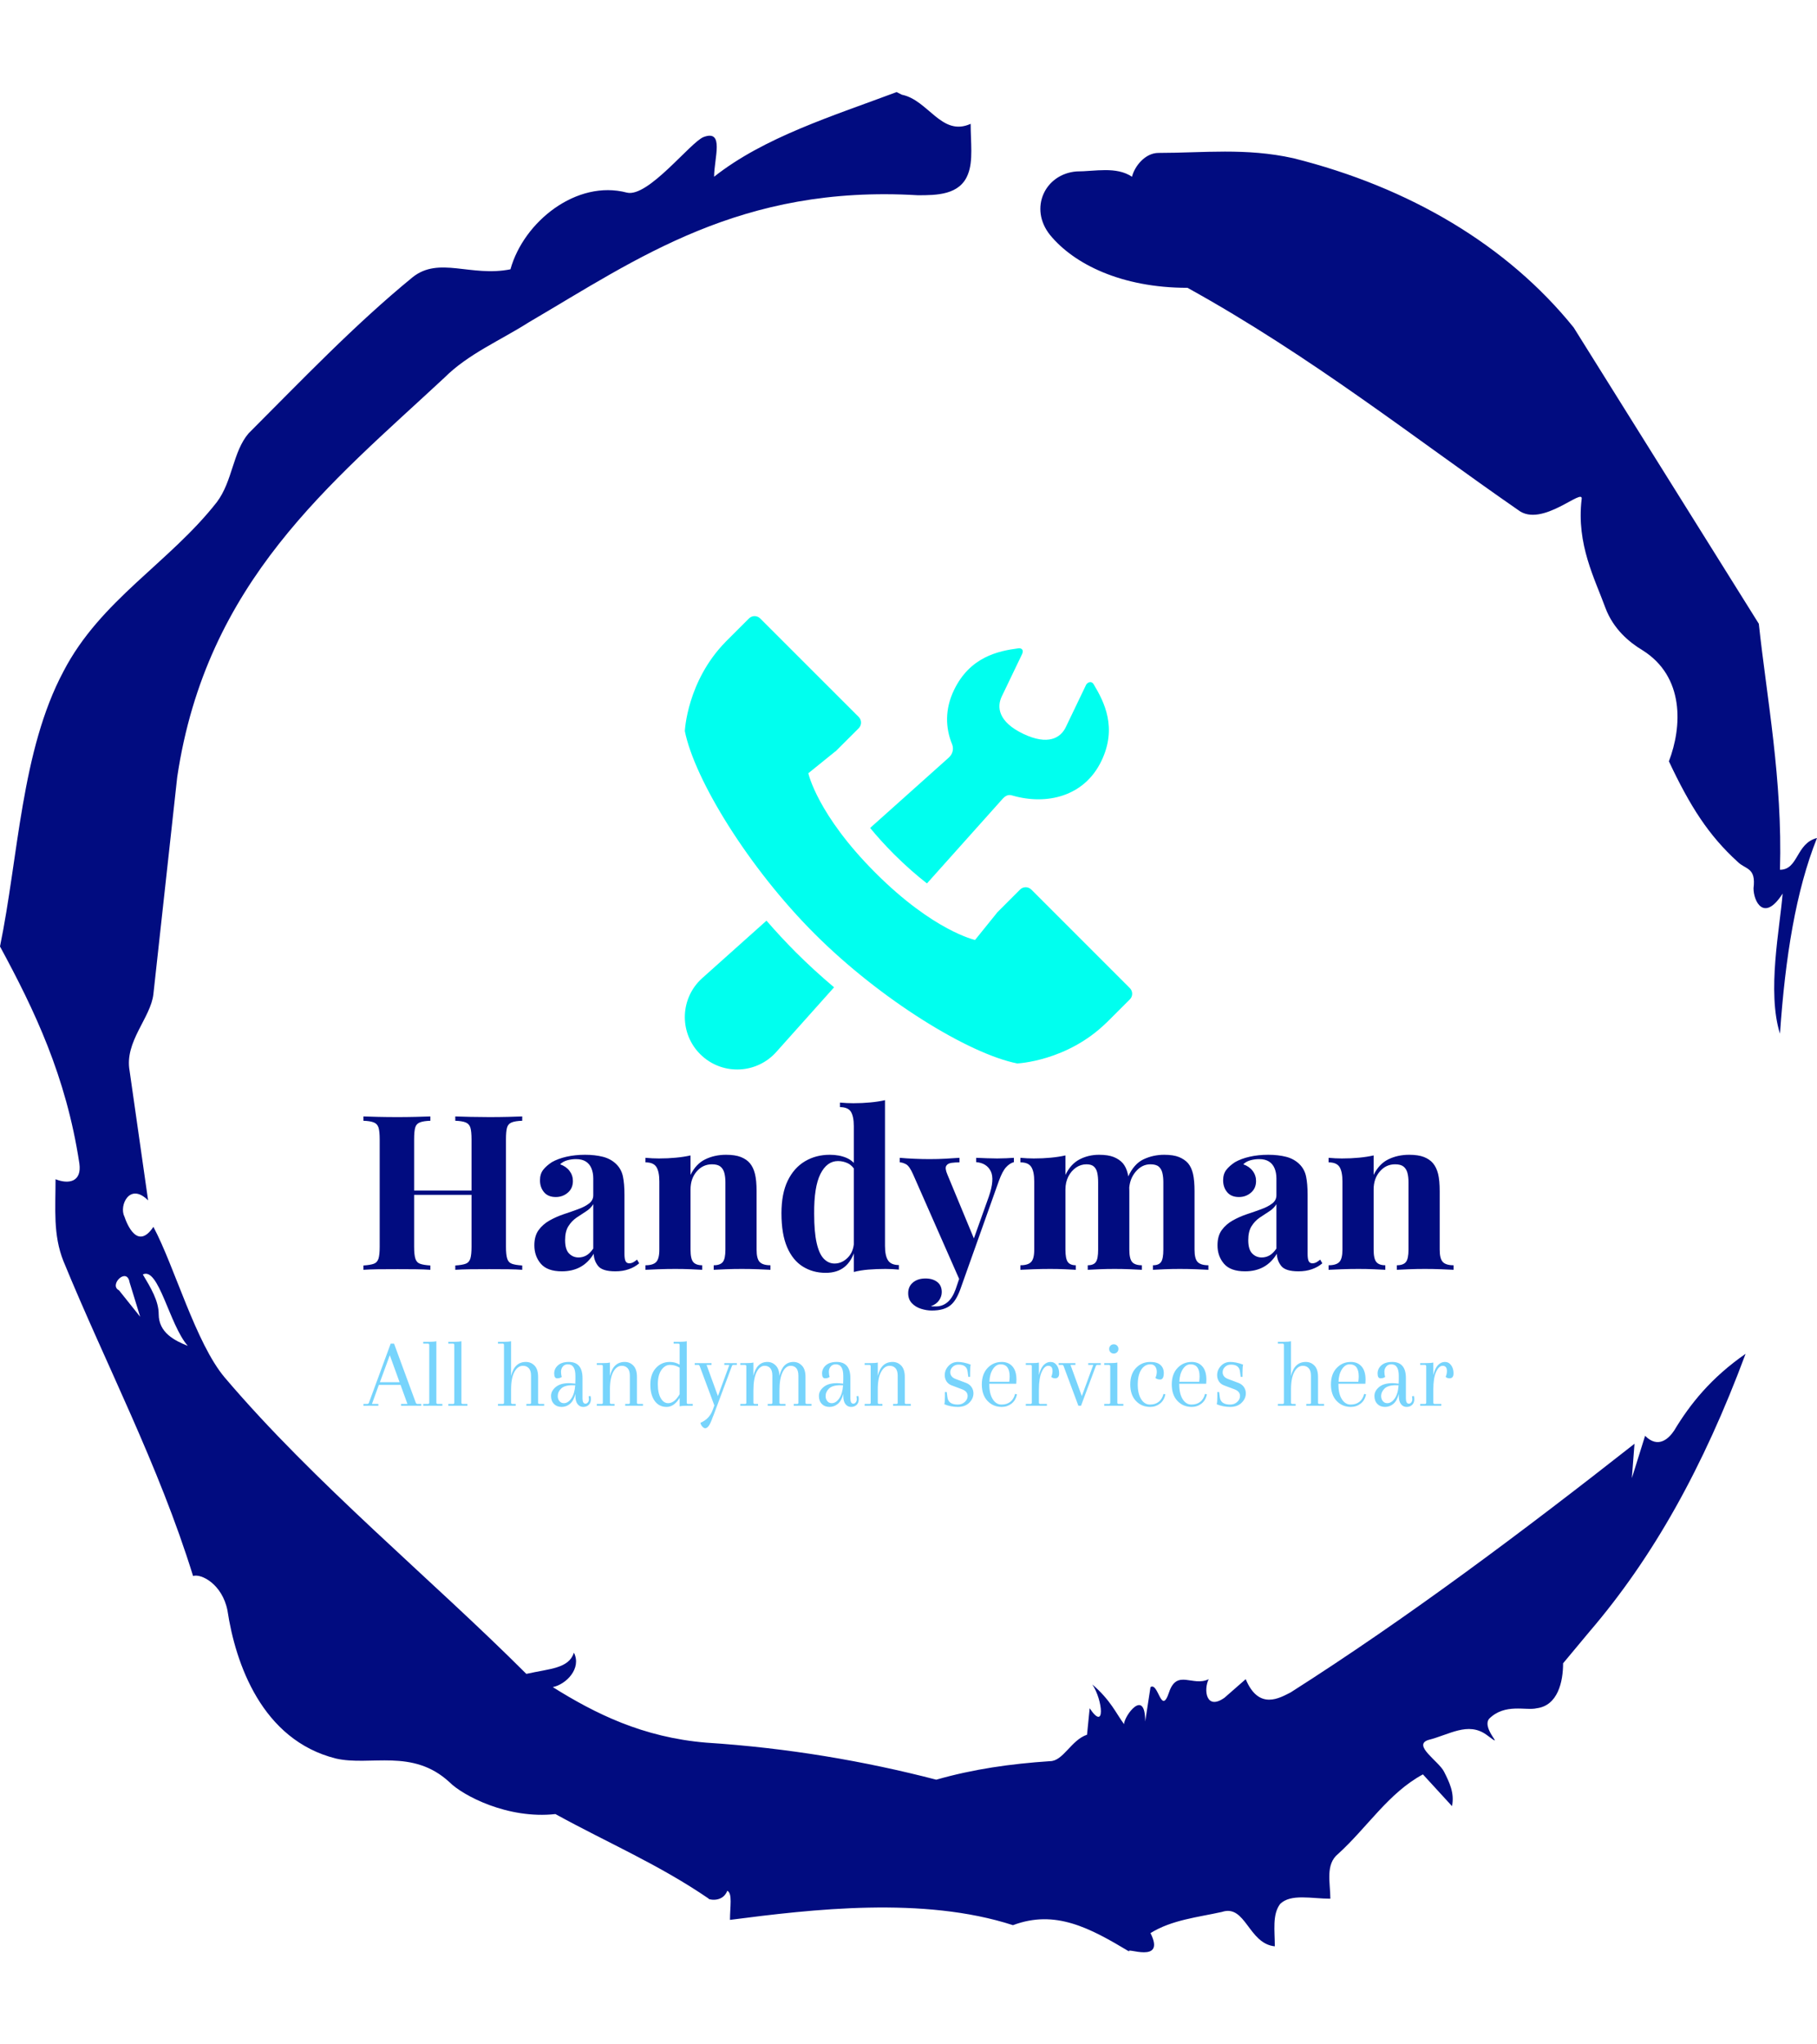 <svg xmlns="http://www.w3.org/2000/svg" version="1.1" xmlns:xlink="http://www.w3.org/1999/xlink" xmlns:svgjs="http://svgjs.dev/svgjs" width="1000" height="1125" viewBox="0 0 1000 1125"><g transform="matrix(1,0,0,1,1.7053025658242404e-13,0)"><svg viewBox="0 0 320 360" data-background-color="#ffffff" preserveAspectRatio="xMidYMid meet" height="1125" width="1000" xmlns="http://www.w3.org/2000/svg" xmlns:xlink="http://www.w3.org/1999/xlink"><g id="tight-bounds" transform="matrix(1,0,0,1,0,0)"><svg viewBox="0 0 320 360" height="360" width="320"><g><svg></svg></g><g><svg viewBox="0 0 320 360" height="360" width="320"><g><path xmlns="http://www.w3.org/2000/svg" d="M20.961 227.22l3.726 4.658-1.863-6.056c-0.466-2.795-3.726 0.466-1.863 1.398M25.153 224.425c1.397 2.329 2.795 4.658 2.795 6.987 0 3.261 2.795 4.658 5.123 5.589-3.261-3.726-5.124-13.974-7.918-12.576M204.017 26.929c7.918 0 15.371-0.932 23.756 0.931 20.495 5.124 37.729 15.371 49.374 29.811l32.606 52.169c1.397 13.042 4.192 27.482 3.726 43.319 3.261 0 2.795-4.658 6.521-5.59-3.726 9.316-5.59 20.961-6.521 34.469-2.329-7.453 0-18.632 0.466-24.687-3.261 5.124-5.124 1.397-5.124-0.932 0.466-3.726-1.397-3.261-2.795-4.658-5.124-4.658-8.384-9.782-12.11-17.7 2.329-6.055 2.795-14.905-4.658-19.563-2.329-1.397-5.124-3.726-6.521-7.453-1.863-5.124-5.124-11.179-4.193-19.097 0.466-2.329-6.987 5.124-11.179 1.863-18.166-12.576-36.332-27.016-58.224-39.127-11.645 0-20.029-4.192-24.221-9.316-3.726-4.658-0.932-10.713 4.658-11.179 3.261 0 6.987-0.932 9.782 0.932 0.466-1.863 2.329-4.192 4.657-4.192M157.904 16.215l0.932 0.466c4.658 0.932 6.987 7.453 12.11 5.124 0 3.261 0.466 6.521-0.466 8.85-1.397 3.726-5.59 3.726-8.85 3.726-31.208-1.863-49.374 11.179-68.471 22.358-5.124 3.261-10.713 5.59-14.906 9.782-20.029 18.632-41.921 35.866-47.045 70.335l-4.192 38.195c-0.466 4.192-5.124 8.384-4.192 13.508l3.26 22.824c-3.261-3.261-5.124 0.932-4.192 2.795 0.466 1.397 2.329 6.055 5.124 1.863 3.726 6.987 7.453 20.495 12.576 26.55 15.837 18.632 36.332 35.4 53.101 52.169 4.192-0.932 7.453-0.932 8.384-3.727 1.397 2.795-1.397 5.59-3.726 6.056 7.453 4.658 15.837 8.85 27.016 9.781 14.44 0.932 27.948 3.261 40.524 6.522 6.521-1.863 13.042-2.795 20.029-3.261 2.329 0 3.726-3.726 6.521-4.658l0.466-4.658c2.795 4.192 2.329-1.397 0.466-4.192 3.261 2.795 4.192 5.124 5.589 6.987 0-1.397 3.726-6.521 3.727-0.466l0.931-6.055c1.397-0.932 1.863 5.124 3.261 0.931 1.397-4.192 4.192-0.932 6.987-2.329-0.932 1.863-0.466 5.59 2.794 3.261l3.727-3.261c2.329 5.59 6.055 3.261 7.918 2.329 20.495-13.042 40.99-28.413 60.553-43.784l-0.466 6.055 2.329-7.453c2.329 2.329 4.192 0.466 5.124-0.931 2.795-4.658 6.521-9.316 12.577-13.508-7.453 20.029-16.303 35.866-27.482 48.908l-4.658 5.59c0 3.261-0.932 7.453-4.658 7.918-1.863 0.466-5.59-0.932-8.384 1.863-1.397 1.863 3.261 5.59-0.466 2.795-3.261-2.329-6.521 0-10.248 0.932-2.795 0.932 1.863 3.726 2.795 5.589 0.932 1.863 1.863 3.726 1.398 6.056l-5.124-5.59c-6.055 3.261-9.782 9.316-14.906 13.974-2.329 1.863-1.397 5.124-1.397 7.918-3.261 0-6.987-0.932-8.85 0.932-1.397 1.863-0.932 4.658-0.932 7.453-4.658-0.466-5.124-7.453-9.315-6.056-4.192 0.932-8.85 1.397-12.577 3.727 2.795 5.59-4.658 2.329-3.726 3.26-6.987-4.192-13.042-7.453-20.495-4.658-15.837-5.124-35.4-2.795-49.84-0.931 0-2.329 0.466-4.658-0.466-5.124-0.932 2.329-3.726 1.397-3.26 1.397-8.85-6.055-17.7-9.782-27.016-14.905-8.384 0.932-16.303-3.261-18.632-5.59-6.521-6.055-13.974-2.795-20.029-4.192-13.042-3.261-17.7-16.769-19.098-26.084-0.932-4.658-4.658-6.521-6.055-6.056-6.055-19.563-15.371-37.263-22.824-55.429-1.863-4.658-1.397-9.316-1.397-14.44 2.329 0.932 4.658 0.466 4.192-2.794-2.329-15.371-7.918-27.016-13.974-38.195 3.261-15.837 3.726-34.469 11.179-48.443 6.521-12.576 18.632-19.098 27.016-29.811 2.795-3.726 2.795-8.85 5.59-12.11 9.316-9.316 18.632-19.098 28.879-27.482 4.658-3.726 10.247 0 17.234-1.397 2.329-8.384 11.645-15.837 20.495-13.508 3.726 0.932 11.179-8.85 13.508-9.782 3.726-1.397 1.863 3.726 1.863 6.987 8.85-6.987 20.961-10.713 32.14-14.906" fill="#010c80" fill-rule="nonzero" stroke="none" stroke-width="1" stroke-linecap="butt" stroke-linejoin="miter" stroke-miterlimit="10" stroke-dasharray="" stroke-dashoffset="0" font-family="none" font-weight="none" font-size="none" text-anchor="none" style="mix-blend-mode: normal" data-fill-palette-color="tertiary"></path></g><g transform="matrix(1,0,0,1,64,108.495)"><svg viewBox="0 0 192 143.009" height="143.009" width="192"><g><svg viewBox="0 0 192 143.009" height="143.009" width="192"><g><svg viewBox="0 0 192 143.009" height="143.009" width="192"><g transform="matrix(1,0,0,1,0,85.241)"><svg viewBox="0 0 192 57.768" height="57.768" width="192"><g id="textblocktransform"><svg viewBox="0 0 192 57.768" height="57.768" width="192" id="textblock"><g><svg viewBox="0 0 192 37.042" height="37.042" width="192"><g transform="matrix(1,0,0,1,0,0)"><svg width="192" viewBox="1.7 -39.15 251.63 48.55" height="37.042" data-palette-color="#010c80"><path d="M22.9 0L22.9 0 22.9-1Q24.5-1.1 25.3-1.4 26.1-1.7 26.38-2.6 26.65-3.5 26.65-5.3L26.65-5.3 26.65-30.1Q26.65-31.95 26.38-32.83 26.1-33.7 25.28-34.02 24.45-34.35 22.9-34.4L22.9-34.4 22.9-35.4Q24.25-35.35 26.43-35.3 28.6-35.25 30.75-35.25L30.75-35.25Q33.05-35.25 35.08-35.3 37.1-35.35 38.35-35.4L38.35-35.4 38.35-34.4Q36.75-34.35 35.93-34.02 35.1-33.7 34.85-32.83 34.6-31.95 34.6-30.1L34.6-30.1 34.6-5.3Q34.6-3.5 34.88-2.6 35.15-1.7 35.95-1.4 36.75-1.1 38.35-1L38.35-1 38.35 0Q37.1-0.1 35.08-0.13 33.05-0.15 30.75-0.15L30.75-0.15Q28.6-0.15 26.43-0.13 24.25-0.1 22.9 0ZM1.7 0L1.7 0 1.7-1Q3.3-1.1 4.1-1.4 4.9-1.7 5.18-2.6 5.45-3.5 5.45-5.3L5.45-5.3 5.45-30.1Q5.45-31.95 5.18-32.83 4.9-33.7 4.08-34.02 3.25-34.35 1.7-34.4L1.7-34.4 1.7-35.4Q3-35.35 5.08-35.3 7.15-35.25 9.6-35.25L9.6-35.25Q11.7-35.25 13.75-35.3 15.8-35.35 17.15-35.4L17.15-35.4 17.15-34.4Q15.55-34.35 14.73-34.02 13.9-33.7 13.65-32.83 13.4-31.95 13.4-30.1L13.4-30.1 13.4-5.3Q13.4-3.5 13.68-2.6 13.95-1.7 14.75-1.4 15.55-1.1 17.15-1L17.15-1 17.15 0Q15.8-0.1 13.75-0.13 11.7-0.15 9.6-0.15L9.6-0.15Q7.15-0.15 5.08-0.13 3-0.1 1.7 0ZM29.9-17.3L10.15-17.3 10.15-18.3 29.9-18.3 29.9-17.3ZM47.5 0.35L47.5 0.35Q44.15 0.35 42.65-1.4 41.15-3.15 41.15-5.65L41.15-5.65Q41.15-7.8 42.12-9.15 43.1-10.5 44.65-11.38 46.2-12.25 47.92-12.83 49.65-13.4 51.22-13.98 52.8-14.55 53.77-15.3 54.75-16.05 54.75-17.2L54.75-17.2 54.75-21.1Q54.75-22.4 54.32-23.43 53.9-24.45 53.02-25 52.15-25.55 50.75-25.55L50.75-25.55Q49.75-25.55 48.75-25.28 47.75-25 47.1-24.35L47.1-24.35Q48.5-23.85 49.27-22.83 50.05-21.8 50.05-20.5L50.05-20.5Q50.05-18.8 48.87-17.8 47.7-16.8 46.1-16.8L46.1-16.8Q44.3-16.8 43.37-17.93 42.45-19.05 42.45-20.65L42.45-20.65Q42.45-22.1 43.17-23.05 43.9-24 45.2-24.85L45.2-24.85Q46.6-25.65 48.57-26.1 50.55-26.55 52.85-26.55L52.85-26.55Q55.15-26.55 57-26.08 58.85-25.6 60.1-24.35L60.1-24.35Q61.25-23.2 61.6-21.53 61.95-19.85 61.95-17.3L61.95-17.3 61.95-3.7Q61.95-2.5 62.2-2 62.45-1.5 63.05-1.5L63.05-1.5Q63.55-1.5 64-1.75 64.45-2 64.85-2.35L64.85-2.35 65.35-1.5Q64.3-0.6 62.92-0.13 61.55 0.35 59.85 0.35L59.85 0.35Q56.85 0.35 55.87-0.88 54.9-2.1 54.85-3.7L54.85-3.7Q53.6-1.65 51.77-0.65 49.95 0.35 47.5 0.35ZM51.35-2.85L51.35-2.85Q52.3-2.85 53.12-3.3 53.95-3.75 54.75-4.9L54.75-4.9 54.75-15.15Q54.15-14.15 53.07-13.48 52-12.8 50.87-12.03 49.75-11.25 49-10.05 48.25-8.85 48.25-6.85L48.25-6.85Q48.25-4.7 49.15-3.78 50.05-2.85 51.35-2.85ZM85.4-26.55L85.4-26.55Q87.5-26.55 88.82-26.03 90.15-25.5 90.9-24.6L90.9-24.6Q91.7-23.65 92.07-22.15 92.45-20.65 92.45-18.1L92.45-18.1 92.45-4.65Q92.45-2.55 93.17-1.8 93.9-1.05 95.65-1.05L95.65-1.05 95.65 0Q94.7-0.05 92.8-0.13 90.9-0.2 89.05-0.2L89.05-0.2Q87.15-0.2 85.32-0.13 83.5-0.05 82.55 0L82.55 0 82.55-1.05Q84.05-1.05 84.65-1.8 85.25-2.55 85.25-4.65L85.25-4.65 85.25-20.2Q85.25-21.45 85-22.38 84.75-23.3 84.1-23.83 83.45-24.35 82.15-24.35L82.15-24.35Q80.05-24.35 78.62-22.7 77.2-21.05 77.2-18.55L77.2-18.55 77.2-4.65Q77.2-2.55 77.82-1.8 78.45-1.05 79.9-1.05L79.9-1.05 79.9 0Q79-0.05 77.27-0.13 75.55-0.2 73.7-0.2L73.7-0.2Q71.8-0.2 69.8-0.13 67.8-0.05 66.8 0L66.8 0 66.8-1.05Q68.55-1.05 69.27-1.8 70-2.55 70-4.65L70-4.65 70-20.4Q70-22.65 69.32-23.73 68.65-24.8 66.8-24.8L66.8-24.8 66.8-25.85Q68.4-25.7 69.9-25.7L69.9-25.7Q72-25.7 73.82-25.88 75.65-26.05 77.2-26.4L77.2-26.4 77.2-21.9Q78.45-24.45 80.6-25.5 82.75-26.55 85.4-26.55ZM122.09-39.15L122.09-39.15 122.09-5.5Q122.09-3.25 122.79-2.18 123.49-1.1 125.29-1.1L125.29-1.1 125.29-0.05Q123.74-0.2 122.19-0.2L122.19-0.2Q120.09-0.2 118.27-0.05 116.44 0.1 114.89 0.5L114.89 0.5 114.89-33.15Q114.89-35.4 114.22-36.48 113.54-37.55 111.69-37.55L111.69-37.55 111.69-38.6Q113.29-38.45 114.79-38.45L114.79-38.45Q116.84-38.45 118.69-38.63 120.54-38.8 122.09-39.15ZM109.34-26.55L109.34-26.55Q111.54-26.55 113.22-25.83 114.89-25.1 115.84-23.4L115.84-23.4 115.24-22.85Q114.59-24.05 113.52-24.58 112.44-25.1 111.24-25.1L111.24-25.1Q108.69-25.1 107.19-22.13 105.69-19.15 105.74-12.95L105.74-12.95Q105.74-8.7 106.32-6.18 106.89-3.65 107.97-2.55 109.04-1.45 110.44-1.45L110.44-1.45Q112.14-1.45 113.49-2.8 114.84-4.15 114.94-6.45L114.94-6.45 115.19-4.7Q114.44-2.05 112.77-0.68 111.09 0.7 108.39 0.7L108.39 0.7Q105.44 0.7 103.12-0.75 100.79-2.2 99.49-5.23 98.19-8.25 98.19-13.05L98.19-13.05Q98.19-17.6 99.64-20.58 101.09-23.55 103.62-25.05 106.14-26.55 109.34-26.55ZM151.84-25.85L151.84-25.85 151.84-24.85Q150.89-24.6 150.04-23.68 149.19-22.75 148.39-20.55L148.39-20.55 141.34-0.75 139.49 2.75 128.59-22Q127.74-23.95 126.92-24.38 126.09-24.8 125.49-24.8L125.49-24.8 125.49-25.85Q127.14-25.7 128.92-25.63 130.69-25.55 132.34-25.55L132.34-25.55Q134.39-25.55 136.09-25.65 137.79-25.75 139.29-25.85L139.29-25.85 139.29-24.8Q138.29-24.8 137.42-24.68 136.54-24.55 136.22-23.98 135.89-23.4 136.49-22L136.49-22 142.79-6.8 142.34-6.5 146.04-16.85Q147.44-20.9 146.49-22.78 145.54-24.65 143.14-24.85L143.14-24.85 143.14-25.85Q144.29-25.8 145.64-25.75 146.99-25.7 147.99-25.7L147.99-25.7Q148.99-25.7 150.09-25.75 151.19-25.8 151.84-25.85ZM140.14-0.65L141.34-0.75 139.44 4.6Q138.49 7.15 137.24 8.15L137.24 8.15Q136.54 8.75 135.44 9.08 134.34 9.4 132.89 9.4L132.89 9.4Q131.69 9.4 130.42 9 129.14 8.6 128.29 7.7 127.44 6.8 127.44 5.4L127.44 5.4Q127.44 3.85 128.54 2.93 129.64 2 131.44 2L131.44 2Q133.09 2 134.14 2.8 135.19 3.6 135.19 5.15L135.19 5.15Q135.19 6.15 134.57 7.05 133.94 7.95 132.69 8.4L132.69 8.4Q132.94 8.45 133.29 8.45 133.64 8.45 133.84 8.45L133.84 8.45Q135.34 8.45 136.49 7.5 137.64 6.55 138.39 4.5L138.39 4.5 140.14-0.65ZM171.49-26.55L171.49-26.55Q173.59-26.55 174.89-26.03 176.19-25.5 176.99-24.6L176.99-24.6Q177.79-23.65 178.14-22.13 178.49-20.6 178.49-18.1L178.49-18.1 178.49-4.65Q178.49-2.55 179.14-1.8 179.79-1.05 181.39-1.05L181.39-1.05 181.39 0Q180.49-0.05 178.66-0.13 176.84-0.2 175.09-0.2L175.09-0.2Q173.29-0.2 171.54-0.13 169.79-0.05 168.89 0L168.89 0 168.89-1.05Q170.24-1.05 170.76-1.8 171.29-2.55 171.29-4.65L171.29-4.65 171.29-20.2Q171.29-21.45 171.09-22.38 170.89-23.3 170.31-23.83 169.74-24.35 168.59-24.35L168.59-24.35Q167.29-24.35 166.19-23.6 165.09-22.85 164.41-21.53 163.74-20.2 163.74-18.55L163.74-18.55 163.74-4.65Q163.74-2.55 164.29-1.8 164.84-1.05 166.14-1.05L166.14-1.05 166.14 0Q165.34-0.05 163.66-0.13 161.99-0.2 160.24-0.2L160.24-0.2Q158.34-0.2 156.34-0.13 154.34-0.05 153.34 0L153.34 0 153.34-1.05Q155.09-1.05 155.81-1.8 156.54-2.55 156.54-4.65L156.54-4.65 156.54-20.4Q156.54-22.65 155.86-23.73 155.19-24.8 153.34-24.8L153.34-24.8 153.34-25.85Q154.94-25.7 156.44-25.7L156.44-25.7Q158.54-25.7 160.36-25.88 162.19-26.05 163.74-26.4L163.74-26.4 163.74-21.9Q164.94-24.4 166.99-25.48 169.04-26.55 171.49-26.55ZM186.54-26.55L186.54-26.55Q188.64-26.55 189.94-26.03 191.24-25.5 192.04-24.6L192.04-24.6Q192.84-23.65 193.19-22.13 193.54-20.6 193.54-18.1L193.54-18.1 193.54-4.65Q193.54-2.55 194.26-1.8 194.99-1.05 196.74-1.05L196.74-1.05 196.74 0Q195.79-0.05 193.89-0.13 191.99-0.2 190.14-0.2L190.14-0.2Q188.34-0.2 186.59-0.13 184.84-0.05 183.94 0L183.94 0 183.94-1.05Q185.29-1.05 185.81-1.8 186.34-2.55 186.34-4.65L186.34-4.65 186.34-20.2Q186.34-21.45 186.11-22.38 185.89-23.3 185.26-23.83 184.64-24.35 183.34-24.35L183.34-24.35Q181.39-24.35 179.94-22.63 178.49-20.9 178.44-18.4L178.44-18.4 178.19-21.45Q179.54-24.45 181.76-25.5 183.99-26.55 186.54-26.55ZM205.19 0.35L205.19 0.35Q201.84 0.35 200.34-1.4 198.84-3.15 198.84-5.65L198.84-5.65Q198.84-7.8 199.81-9.15 200.79-10.5 202.34-11.38 203.89-12.25 205.61-12.83 207.34-13.4 208.91-13.98 210.49-14.55 211.46-15.3 212.44-16.05 212.44-17.2L212.44-17.2 212.44-21.1Q212.44-22.4 212.01-23.43 211.59-24.45 210.71-25 209.84-25.55 208.44-25.55L208.44-25.55Q207.44-25.55 206.44-25.28 205.44-25 204.79-24.35L204.79-24.35Q206.19-23.85 206.96-22.83 207.74-21.8 207.74-20.5L207.74-20.5Q207.74-18.8 206.56-17.8 205.39-16.8 203.79-16.8L203.79-16.8Q201.99-16.8 201.06-17.93 200.14-19.05 200.14-20.65L200.14-20.65Q200.14-22.1 200.86-23.05 201.59-24 202.89-24.85L202.89-24.85Q204.29-25.65 206.26-26.1 208.24-26.55 210.54-26.55L210.54-26.55Q212.84-26.55 214.69-26.08 216.54-25.6 217.79-24.35L217.79-24.35Q218.94-23.2 219.29-21.53 219.64-19.85 219.64-17.3L219.64-17.3 219.64-3.7Q219.64-2.5 219.89-2 220.14-1.5 220.74-1.5L220.74-1.5Q221.24-1.5 221.69-1.75 222.14-2 222.54-2.35L222.54-2.35 223.04-1.5Q221.99-0.6 220.61-0.13 219.24 0.35 217.54 0.35L217.54 0.35Q214.54 0.35 213.56-0.88 212.59-2.1 212.54-3.7L212.54-3.7Q211.29-1.65 209.46-0.65 207.64 0.35 205.19 0.35ZM209.04-2.85L209.04-2.85Q209.99-2.85 210.81-3.3 211.64-3.75 212.44-4.9L212.44-4.9 212.44-15.15Q211.84-14.15 210.76-13.48 209.69-12.8 208.56-12.03 207.44-11.25 206.69-10.05 205.94-8.85 205.94-6.85L205.94-6.85Q205.94-4.7 206.84-3.78 207.74-2.85 209.04-2.85ZM243.08-26.55L243.08-26.55Q245.18-26.55 246.51-26.03 247.83-25.5 248.58-24.6L248.58-24.6Q249.38-23.65 249.76-22.15 250.13-20.65 250.13-18.1L250.13-18.1 250.13-4.65Q250.13-2.55 250.86-1.8 251.58-1.05 253.33-1.05L253.33-1.05 253.33 0Q252.38-0.05 250.48-0.13 248.58-0.2 246.73-0.2L246.73-0.2Q244.83-0.2 243.01-0.13 241.18-0.05 240.23 0L240.23 0 240.23-1.05Q241.73-1.05 242.33-1.8 242.93-2.55 242.93-4.65L242.93-4.65 242.93-20.2Q242.93-21.45 242.68-22.38 242.43-23.3 241.78-23.83 241.13-24.35 239.83-24.35L239.83-24.35Q237.73-24.35 236.31-22.7 234.88-21.05 234.88-18.55L234.88-18.55 234.88-4.65Q234.88-2.55 235.51-1.8 236.13-1.05 237.58-1.05L237.58-1.05 237.58 0Q236.68-0.05 234.96-0.13 233.23-0.2 231.38-0.2L231.38-0.2Q229.48-0.2 227.48-0.13 225.48-0.05 224.48 0L224.48 0 224.48-1.05Q226.23-1.05 226.96-1.8 227.68-2.55 227.68-4.65L227.68-4.65 227.68-20.4Q227.68-22.65 227.01-23.73 226.33-24.8 224.48-24.8L224.48-24.8 224.48-25.85Q226.08-25.7 227.58-25.7L227.58-25.7Q229.68-25.7 231.51-25.88 233.33-26.05 234.88-26.4L234.88-26.4 234.88-21.9Q236.13-24.45 238.28-25.5 240.43-26.55 243.08-26.55Z" opacity="1" transform="matrix(1,0,0,1,0,0)" fill="#010c80" class="wordmark-text-0" data-fill-palette-color="primary" id="text-0"></path></svg></g></svg></g><g transform="matrix(1,0,0,1,0,42.447)"><svg viewBox="0 0 192 15.321" height="15.321" width="192"><g transform="matrix(1,0,0,1,0,0)"><svg width="192" viewBox="-0.5 -32.7 552.59 44.1" height="15.321" data-palette-color="#77d4fc"><path d="M28.8-0.9L28.8 0 18.55 0 18.55-0.9 21.8-0.9 18.3-10.55 7.3-10.55 3.8-0.9 7.05-0.9 7.05 0-0.5 0-0.5-0.9 1.35-0.9Q2.05-0.9 2.3-1.6L2.3-1.6 13.3-31.5 15-31.5 26-1.6Q26.25-0.9 26.95-0.9L26.95-0.9 28.8-0.9ZM17.8-11.95L12.85-25.6 7.85-11.95 17.8-11.95ZM32.85-1.6L32.85-1.6 32.85-30.8Q32.85-31.5 32.15-31.5L32.15-31.5 29.8-31.5 29.8-32.4 32.25-32.4Q35.25-32.4 36.45-32.7L36.45-32.7 36.45-1.6Q36.45-0.9 37.15-0.9L37.15-0.9 39.5-0.9 39.5 0 29.8 0 29.8-0.9 32.15-0.9Q32.85-0.9 32.85-1.6ZM45.55-1.6L45.55-1.6 45.55-30.8Q45.55-31.5 44.85-31.5L44.85-31.5 42.5-31.5 42.5-32.4 44.95-32.4Q47.95-32.4 49.15-32.7L49.15-32.7 49.15-1.6Q49.15-0.9 49.85-0.9L49.85-0.9 52.2-0.9 52.2 0 42.5 0 42.5-0.9 44.85-0.9Q45.55-0.9 45.55-1.6ZM88.04-14.6L88.04-14.6 88.04-1.5Q88.04-0.9 88.74-0.9L88.74-0.9 91.09-0.9 91.09 0 82.09 0 82.09-0.9 83.74-0.9Q84.44-0.9 84.44-1.5L84.44-1.5 84.44-15.25Q84.44-17.8 83.32-19.03 82.19-20.25 80.34-20.25L80.34-20.25Q77.74-20.25 76.04-17.18 74.34-14.1 74.34-8.35L74.34-8.35 74.34-1.6Q74.34-0.9 75.04-0.9L75.04-0.9 76.69-0.9 76.69 0 67.69 0 67.69-0.9 70.04-0.9Q70.74-0.9 70.74-1.5L70.74-1.5 70.74-30.8Q70.74-31.5 70.04-31.5L70.04-31.5 67.69-31.5 67.69-32.4 70.14-32.4Q73.14-32.4 74.34-32.7L74.34-32.7 74.34-15.1Q76.04-22.2 81.84-22.2L81.84-22.2Q84.44-22.2 86.24-20.33 88.04-18.45 88.04-14.6ZM106.89-11.2L106.89-11.65 106.94-13.4 106.94-15.15Q106.94-21 103.14-21L103.14-21Q101.49-21 100.56-19.88 99.64-18.75 99.64-17.25 99.64-15.75 100.04-14.65L100.04-14.65Q99.19-13.9 97.69-13.9 96.19-13.9 96.19-16.35 96.19-18.8 98.11-20.5 100.04-22.2 103.59-22.2L103.59-22.2Q110.54-22.2 110.54-14L110.54-14 110.54-3.75Q110.54-1.05 112.04-1.05L112.04-1.05Q112.74-1.05 113.26-1.7 113.79-2.35 113.79-3.2 113.79-4.05 113.64-4.8L113.64-4.8 114.59-4.95Q114.79-4.2 114.79-3.3L114.79-3.3Q114.79-1.5 113.71-0.45 112.64 0.6 110.89 0.6 109.14 0.6 108.04-0.83 106.94-2.25 106.94-5.1L106.94-5.1 106.94-6Q106.09-2.6 104.24-1 102.39 0.6 99.96 0.6 97.54 0.6 96.06-0.93 94.59-2.45 94.59-4.98 94.59-7.5 96.94-9.47 99.29-11.45 103.69-11.45L103.69-11.45Q104.64-11.45 106.89-11.2L106.89-11.2ZM101.09-1.3L101.09-1.3Q103.19-1.3 104.86-3.68 106.54-6.05 106.84-10.35L106.84-10.35Q106.34-10.4 105.44-10.4L105.44-10.4Q101.44-10.4 99.71-8.72 97.99-7.05 97.99-4.85L97.99-4.85Q97.99-3.4 98.84-2.35 99.69-1.3 101.09-1.3ZM138.14-14.6L138.14-14.6 138.14-1.5Q138.14-0.9 138.84-0.9L138.84-0.9 141.19-0.9 141.19 0 132.19 0 132.19-0.9 133.84-0.9Q134.54-0.9 134.54-1.5L134.54-1.5 134.54-15.25Q134.54-17.8 133.41-19.03 132.29-20.25 130.44-20.25L130.44-20.25Q127.84-20.25 126.14-17.18 124.44-14.1 124.44-8.35L124.44-8.35 124.44-1.6Q124.44-0.9 125.14-0.9L125.14-0.9 126.79-0.9 126.79 0 117.79 0 117.79-0.9 120.14-0.9Q120.84-0.9 120.84-1.5L120.84-1.5 120.84-20Q120.84-20.7 120.14-20.7L120.14-20.7 117.79-20.7 117.79-21.6 120.24-21.6Q123.24-21.6 124.44-21.9L124.44-21.9 124.44-15.1Q126.14-22.2 131.94-22.2L131.94-22.2Q134.54-22.2 136.34-20.33 138.14-18.45 138.14-14.6ZM159.78 0.3L159.78 0.3 159.78-4Q156.98 0.6 153.16 0.6 149.33 0.6 147.13-2.45 144.93-5.5 144.93-10.75 144.93-16 147.73-19.1 150.53-22.2 154.78-22.2L154.78-22.2Q157.53-22.2 159.78-20.85L159.78-20.85 159.78-30.8Q159.78-31.5 159.08-31.5L159.08-31.5 156.73-31.5 156.73-32.4 159.18-32.4Q162.18-32.4 163.38-32.7L163.38-32.7 163.38-1.6Q163.38-0.9 164.08-0.9L164.08-0.9 166.43-0.9 166.43 0 163.98 0Q160.98 0 159.78 0.3ZM154.91-20.7Q152.33-20.7 150.53-18.13 148.73-15.55 148.73-10.95 148.73-6.35 150.21-3.83 151.68-1.3 153.93-1.3L153.93-1.3Q157.18-1.3 159.78-5.85L159.78-5.85 159.78-19.3Q157.48-20.7 154.91-20.7ZM182.43-20.7L182.43-21.6 188.78-21.6 188.78-20.7 186.93-20.7Q186.48-20.7 186.23-20L186.23-20 177.58 3.15Q177.43 3.6 177.08 4.5L177.08 4.5 176.53 5.85Q176.38 6.3 176.08 7.08 175.78 7.85 175.58 8.28 175.38 8.7 175.08 9.3L175.08 9.3Q174.73 10.05 174.08 10.73 173.43 11.4 172.73 11.4 172.03 11.4 171.26 10.53 170.48 9.65 170.33 8.65L170.33 8.65Q174.88 6.7 176.53 2.15L176.53 2.15 177.38-0.15 169.98-20Q169.73-20.7 169.28-20.7L169.28-20.7 167.43-20.7 167.43-21.6 175.93-21.6 175.93-20.7 173.43-20.7 179.18-4.9 184.98-20.7 182.43-20.7ZM223.58-14.6L223.58-14.6 223.58-1.5Q223.58-0.9 224.28-0.9L224.28-0.9 226.63-0.9 226.63 0 217.63 0 217.63-0.9 219.28-0.9Q219.98-0.9 219.98-1.5L219.98-1.5 219.98-15.25Q219.98-17.8 218.93-19.03 217.88-20.25 216.08-20.25L216.08-20.25Q213.58-20.25 211.98-17.03 210.38-13.8 210.38-7.75L210.38-7.75 210.38-1.6Q210.38-0.9 211.08-0.9L211.08-0.9 213.43-0.9 213.43 0 204.43 0 204.43-0.9 206.08-0.9Q206.78-0.9 206.78-1.5L206.78-1.5 206.78-15.25Q206.78-17.8 205.73-19.03 204.68-20.25 202.88-20.25L202.88-20.25Q200.38-20.25 198.78-17.03 197.18-13.8 197.18-7.75L197.18-7.75 197.18-1.6Q197.18-0.9 197.88-0.9L197.88-0.9 199.53-0.9 199.53 0 190.53 0 190.53-0.9 192.88-0.9Q193.58-0.9 193.58-1.5L193.58-1.5 193.58-20Q193.58-20.7 192.88-20.7L192.88-20.7 190.53-20.7 190.53-21.6 192.98-21.6Q195.98-21.6 197.18-21.9L197.18-21.9 197.18-15.2Q198.83-22.2 204.28-22.2L204.28-22.2Q206.68-22.2 208.45-20.45 210.23-18.7 210.38-15.15L210.38-15.15Q212.03-22.2 217.48-22.2L217.48-22.2Q219.98-22.2 221.78-20.33 223.58-18.45 223.58-14.6ZM242.68-11.2L242.68-11.65 242.73-13.4 242.73-15.15Q242.73-21 238.93-21L238.93-21Q237.28-21 236.35-19.88 235.43-18.75 235.43-17.25 235.43-15.75 235.83-14.65L235.83-14.65Q234.98-13.9 233.48-13.9 231.98-13.9 231.98-16.35 231.98-18.8 233.9-20.5 235.83-22.2 239.38-22.2L239.38-22.2Q246.33-22.2 246.33-14L246.33-14 246.33-3.75Q246.33-1.05 247.83-1.05L247.83-1.05Q248.53-1.05 249.05-1.7 249.58-2.35 249.58-3.2 249.58-4.05 249.43-4.8L249.43-4.8 250.38-4.95Q250.58-4.2 250.58-3.3L250.58-3.3Q250.58-1.5 249.5-0.45 248.43 0.6 246.68 0.6 244.93 0.6 243.83-0.83 242.73-2.25 242.73-5.1L242.73-5.1 242.73-6Q241.88-2.6 240.03-1 238.18 0.6 235.75 0.6 233.33 0.6 231.85-0.93 230.38-2.45 230.38-4.98 230.38-7.5 232.73-9.47 235.08-11.45 239.48-11.45L239.48-11.45Q240.43-11.45 242.68-11.2L242.68-11.2ZM236.88-1.3L236.88-1.3Q238.98-1.3 240.65-3.68 242.33-6.05 242.63-10.35L242.63-10.35Q242.13-10.4 241.23-10.4L241.23-10.4Q237.23-10.4 235.5-8.72 233.78-7.05 233.78-4.85L233.78-4.85Q233.78-3.4 234.63-2.35 235.48-1.3 236.88-1.3ZM273.92-14.6L273.92-14.6 273.92-1.5Q273.92-0.9 274.62-0.9L274.62-0.9 276.97-0.9 276.97 0 267.97 0 267.97-0.9 269.62-0.9Q270.32-0.9 270.32-1.5L270.32-1.5 270.32-15.25Q270.32-17.8 269.2-19.03 268.07-20.25 266.22-20.25L266.22-20.25Q263.62-20.25 261.92-17.18 260.22-14.1 260.22-8.35L260.22-8.35 260.22-1.6Q260.22-0.9 260.92-0.9L260.92-0.9 262.57-0.9 262.57 0 253.57 0 253.57-0.9 255.92-0.9Q256.62-0.9 256.62-1.5L256.62-1.5 256.62-20Q256.62-20.7 255.92-20.7L255.92-20.7 253.57-20.7 253.57-21.6 256.02-21.6Q259.02-21.6 260.22-21.9L260.22-21.9 260.22-15.1Q261.92-22.2 267.72-22.2L267.72-22.2Q270.32-22.2 272.12-20.33 273.92-18.45 273.92-14.6ZM299.72-13.55L299.72-13.55 304.92-11.6Q306.77-10.9 307.74-9.47 308.72-8.05 308.72-6.3L308.72-6.3Q308.72-3.6 306.57-1.5 304.42 0.6 300.79 0.6 297.17 0.6 293.97-0.75L293.97-0.75Q294.27-1.95 294.27-4.95L294.27-4.95 294.27-6.95 295.17-6.95 295.52-4.35Q295.97-0.6 300.77-0.6L300.77-0.6Q302.92-0.6 304.34-1.93 305.77-3.25 305.77-4.95L305.77-4.95Q305.77-7.3 302.92-8.35L302.92-8.35 297.72-10.3Q295.97-10.95 295.07-12.35 294.17-13.75 294.17-15.5L294.17-15.5Q294.17-18.15 296.07-20.18 297.97-22.2 300.84-22.2 303.72-22.2 307.32-20.85L307.32-20.85Q307.02-19.65 307.02-16.65L307.02-16.65 307.02-14.65 306.12-14.65 305.77-17.25Q305.37-20.85 301.22-20.85L301.22-20.85Q299.37-20.85 298.17-19.7 296.97-18.55 296.97-17L296.97-17Q296.97-14.6 299.72-13.55ZM323.07-22.2L323.07-22.2Q326.52-22.2 328.52-19.9 330.52-17.6 330.52-13.15L330.52-13.15Q330.52-12.25 330.42-11.15L330.42-11.15 316.77-11.15 316.77-10.8Q316.77-6.05 318.49-3.33 320.22-0.6 322.94-0.6 325.67-0.6 327.42-2 329.17-3.4 329.82-6L329.82-6 330.77-5.8Q330.17-2.75 328.02-1.07 325.87 0.6 323.07 0.6L323.07 0.6Q318.72 0.6 315.84-2.45 312.97-5.5 312.97-10.78 312.97-16.05 315.87-19.13 318.77-22.2 323.07-22.2ZM327.07-14.85L327.07-14.85Q327.07-21 322.47-21L322.47-21Q320.17-21 318.54-18.5 316.92-16 316.82-12.15L316.82-12.15 326.87-12.15Q327.07-13.85 327.07-14.85ZM347.76-22.2Q349.71-22.2 350.94-20.55 352.16-18.9 352.16-16.4 352.16-13.9 350.11-13.9L350.11-13.9Q348.91-13.9 348.16-14.65L348.16-14.65Q348.81-16.1 348.81-17.6L348.81-17.6Q348.81-20.25 346.61-20.25L346.61-20.25Q344.76-20.25 343.34-17.18 341.91-14.1 341.91-8.25L341.91-8.25 341.91-1.6Q341.91-0.9 342.61-0.9L342.61-0.9 345.96-0.9 345.96 0 335.26 0 335.26-0.9 337.61-0.9Q338.31-0.9 338.31-1.6L338.31-1.6 338.31-20Q338.31-20.7 337.61-20.7L337.61-20.7 335.26-20.7 335.26-21.6 337.71-21.6Q340.71-21.6 341.91-21.9L341.91-21.9 341.91-15.5Q342.71-18.95 344.26-20.58 345.81-22.2 347.76-22.2ZM366.91-20.7L366.91-21.6 373.26-21.6 373.26-20.7 371.41-20.7Q370.96-20.7 370.71-20L370.71-20 363.26 0 361.91 0 354.46-20Q354.21-20.7 353.76-20.7L353.76-20.7 351.91-20.7 351.91-21.6 360.41-21.6 360.41-20.7 357.91-20.7 363.66-4.9 369.46-20.7 366.91-20.7ZM378.06-1.6L378.06-1.6 378.06-20Q378.06-20.7 377.36-20.7L377.36-20.7 375.01-20.7 375.01-21.6 377.46-21.6Q380.46-21.6 381.66-21.9L381.66-21.9 381.66-1.5Q381.66-0.9 382.36-0.9L382.36-0.9 384.71-0.9 384.71 0 375.01 0 375.01-0.9 377.36-0.9Q378.06-0.9 378.06-1.6ZM378.18-27.13Q377.51-27.8 377.51-28.8 377.51-29.8 378.18-30.48 378.86-31.15 379.86-31.15 380.86-31.15 381.53-30.48 382.21-29.8 382.21-28.8 382.21-27.8 381.53-27.13 380.86-26.45 379.86-26.45 378.86-26.45 378.18-27.13ZM398.41-21L398.41-21Q395.56-21 393.78-18.28 392.01-15.55 392.01-10.8 392.01-6.05 393.73-3.33 395.46-0.6 398.18-0.6 400.91-0.6 402.66-2 404.41-3.4 405.06-6L405.06-6 406.01-5.8Q405.41-2.75 403.26-1.07 401.11 0.6 398.31 0.6L398.31 0.6Q393.96 0.6 391.08-2.45 388.21-5.5 388.21-10.8 388.21-16.1 391.11-19.15 394.01-22.2 398.41-22.2L398.41-22.2Q401.81-22.2 403.51-20.68 405.21-19.15 405.21-16.6L405.21-16.6Q405.21-13.3 403.36-13.3L403.36-13.3Q401.86-13.3 400.96-14.1L400.96-14.1Q401.66-15.6 401.66-17.23 401.66-18.85 400.83-19.93 400.01-21 398.41-21ZM419.35-22.2L419.35-22.2Q422.8-22.2 424.8-19.9 426.8-17.6 426.8-13.15L426.8-13.15Q426.8-12.25 426.7-11.15L426.7-11.15 413.05-11.15 413.05-10.8Q413.05-6.05 414.78-3.33 416.5-0.6 419.23-0.6 421.95-0.6 423.7-2 425.45-3.4 426.1-6L426.1-6 427.05-5.8Q426.45-2.75 424.3-1.07 422.15 0.6 419.35 0.6L419.35 0.6Q415 0.6 412.13-2.45 409.25-5.5 409.25-10.78 409.25-16.05 412.15-19.13 415.05-22.2 419.35-22.2ZM423.35-14.85L423.35-14.85Q423.35-21 418.75-21L418.75-21Q416.45-21 414.83-18.5 413.2-16 413.1-12.15L413.1-12.15 423.15-12.15Q423.35-13.85 423.35-14.85ZM437.8-13.55L437.8-13.55 443-11.6Q444.85-10.9 445.83-9.47 446.8-8.05 446.8-6.3L446.8-6.3Q446.8-3.6 444.65-1.5 442.5 0.6 438.88 0.6 435.25 0.6 432.05-0.75L432.05-0.75Q432.35-1.95 432.35-4.95L432.35-4.95 432.35-6.95 433.25-6.95 433.6-4.35Q434.05-0.6 438.85-0.6L438.85-0.6Q441-0.6 442.43-1.93 443.85-3.25 443.85-4.95L443.85-4.95Q443.85-7.3 441-8.35L441-8.35 435.8-10.3Q434.05-10.95 433.15-12.35 432.25-13.75 432.25-15.5L432.25-15.5Q432.25-18.15 434.15-20.18 436.05-22.2 438.93-22.2 441.8-22.2 445.4-20.85L445.4-20.85Q445.1-19.65 445.1-16.65L445.1-16.65 445.1-14.65 444.2-14.65 443.85-17.25Q443.45-20.85 439.3-20.85L439.3-20.85Q437.45-20.85 436.25-19.7 435.05-18.55 435.05-17L435.05-17Q435.05-14.6 437.8-13.55ZM483.4-14.6L483.4-14.6 483.4-1.5Q483.4-0.9 484.1-0.9L484.1-0.9 486.45-0.9 486.45 0 477.45 0 477.45-0.9 479.1-0.9Q479.8-0.9 479.8-1.5L479.8-1.5 479.8-15.25Q479.8-17.8 478.67-19.03 477.55-20.25 475.7-20.25L475.7-20.25Q473.1-20.25 471.4-17.18 469.7-14.1 469.7-8.35L469.7-8.35 469.7-1.6Q469.7-0.9 470.4-0.9L470.4-0.9 472.05-0.9 472.05 0 463.05 0 463.05-0.9 465.4-0.9Q466.1-0.9 466.1-1.5L466.1-1.5 466.1-30.8Q466.1-31.5 465.4-31.5L465.4-31.5 463.05-31.5 463.05-32.4 465.5-32.4Q468.5-32.4 469.7-32.7L469.7-32.7 469.7-15.1Q471.4-22.2 477.2-22.2L477.2-22.2Q479.8-22.2 481.6-20.33 483.4-18.45 483.4-14.6ZM500.04-22.2L500.04-22.2Q503.49-22.2 505.49-19.9 507.49-17.6 507.49-13.15L507.49-13.15Q507.49-12.25 507.39-11.15L507.39-11.15 493.74-11.15 493.74-10.8Q493.74-6.05 495.47-3.33 497.19-0.6 499.92-0.6 502.64-0.6 504.39-2 506.14-3.4 506.79-6L506.79-6 507.74-5.8Q507.14-2.75 504.99-1.07 502.84 0.6 500.04 0.6L500.04 0.6Q495.69 0.6 492.82-2.45 489.94-5.5 489.94-10.78 489.94-16.05 492.84-19.13 495.74-22.2 500.04-22.2ZM504.04-14.85L504.04-14.85Q504.04-21 499.44-21L499.44-21Q497.14-21 495.52-18.5 493.89-16 493.79-12.15L493.79-12.15 503.84-12.15Q504.04-13.85 504.04-14.85ZM524.29-11.2L524.29-11.65 524.34-13.4 524.34-15.15Q524.34-21 520.54-21L520.54-21Q518.89-21 517.97-19.88 517.04-18.75 517.04-17.25 517.04-15.75 517.44-14.65L517.44-14.65Q516.59-13.9 515.09-13.9 513.59-13.9 513.59-16.35 513.59-18.8 515.52-20.5 517.44-22.2 520.99-22.2L520.99-22.2Q527.94-22.2 527.94-14L527.94-14 527.94-3.75Q527.94-1.05 529.44-1.05L529.44-1.05Q530.14-1.05 530.67-1.7 531.19-2.35 531.19-3.2 531.19-4.05 531.04-4.8L531.04-4.8 531.99-4.95Q532.19-4.2 532.19-3.3L532.19-3.3Q532.19-1.5 531.12-0.45 530.04 0.6 528.29 0.6 526.54 0.6 525.44-0.83 524.34-2.25 524.34-5.1L524.34-5.1 524.34-6Q523.49-2.6 521.64-1 519.79 0.6 517.37 0.6 514.94 0.6 513.47-0.93 511.99-2.45 511.99-4.98 511.99-7.5 514.34-9.47 516.69-11.45 521.09-11.45L521.09-11.45Q522.04-11.45 524.29-11.2L524.29-11.2ZM518.49-1.3L518.49-1.3Q520.59-1.3 522.27-3.68 523.94-6.05 524.24-10.35L524.24-10.35Q523.74-10.4 522.84-10.4L522.84-10.4Q518.84-10.4 517.12-8.72 515.39-7.05 515.39-4.85L515.39-4.85Q515.39-3.4 516.24-2.35 517.09-1.3 518.49-1.3ZM547.69-22.2Q549.64-22.2 550.86-20.55 552.09-18.9 552.09-16.4 552.09-13.9 550.04-13.9L550.04-13.9Q548.84-13.9 548.09-14.65L548.09-14.65Q548.74-16.1 548.74-17.6L548.74-17.6Q548.74-20.25 546.54-20.25L546.54-20.25Q544.69-20.25 543.26-17.18 541.84-14.1 541.84-8.25L541.84-8.25 541.84-1.6Q541.84-0.9 542.54-0.9L542.54-0.9 545.89-0.9 545.89 0 535.19 0 535.19-0.9 537.54-0.9Q538.24-0.9 538.24-1.6L538.24-1.6 538.24-20Q538.24-20.7 537.54-20.7L537.54-20.7 535.19-20.7 535.19-21.6 537.64-21.6Q540.64-21.6 541.84-21.9L541.84-21.9 541.84-15.5Q542.64-18.95 544.19-20.58 545.74-22.2 547.69-22.2Z" opacity="1" transform="matrix(1,0,0,1,0,0)" fill="#77d4fc" class="slogan-text-1" data-fill-palette-color="secondary" id="text-1"></path></svg></g></svg></g></svg></g></svg></g><g transform="matrix(1,0,0,1,56.609,0)"><svg viewBox="0 0 78.783 79.836" height="79.836" width="78.783"><g><svg xmlns:x="http://ns.adobe.com/Extensibility/1.0/" xmlns:i="http://ns.adobe.com/AdobeIllustrator/10.0/" xmlns:graph="http://ns.adobe.com/Graphs/1.0/" xmlns="http://www.w3.org/2000/svg" xmlns:xlink="http://www.w3.org/1999/xlink" xmlns:a="http://ns.adobe.com/AdobeSVGViewerExtensions/3.0/" version="1.1" x="0" y="0" viewBox="3.903 3.287 92.195 93.427" enable-background="new 0 0 100 100" xml:space="preserve" height="79.836" width="78.783" class="icon-icon-0" data-fill-palette-color="accent" id="icon-0"><path d="M58.248 32.491c-0.431 0.392-7.462 6.679-16.153 14.449 1.385 1.687 3.008 3.5 4.927 5.42 2.447 2.438 4.725 4.412 6.784 6.01 8.384-9.378 15.275-17.082 15.629-17.474 0.94-1.034 1.693-0.719 2.101-0.603 6.896 1.952 14.677 0.232 18.228-7.172 3.279-6.841 0.598-12.116-1.588-15.76-0.524-0.885-1.366-0.354-1.586 0.11-0.232 0.47-4.169 8.688-4.169 8.688-1.052 2.201-3.628 3.849-8.782 1.382-5.153-2.472-5.469-5.513-4.413-7.708 0 0 3.677-7.665 4.169-8.687 0.488-1.029-0.258-1.289-0.706-1.228-4.22 0.552-10.035 1.775-13.319 8.626-1.886 3.927-1.772 7.775-0.382 11.154C59.193 30.207 59.43 31.44 58.248 32.491zM26.802 72.582c-2.071-2.074-4.103-4.264-6.071-6.536C13.18 72.798 7.503 77.875 7.503 77.875c-0.292 0.264-0.58 0.553-0.851 0.845C2.676 83.172 3.06 89.995 7.503 93.967c4.444 3.975 11.265 3.589 15.238-0.853 0 0 5.096-5.701 11.917-13.333C31.917 77.465 29.271 75.049 26.802 72.582zM12.339 8.552C4.34 16.687 3.904 26.983 3.904 26.983c1.999 9.987 13.155 28.185 26.734 41.756 13.573 13.582 31.767 24.74 41.761 26.73 0 0 10.298-0.426 18.426-8.433l0.007 0.011 4.792-4.788c0.632-0.631 0.632-1.676 0-2.307l-20.32-20.321c-0.638-0.631-1.677-0.631-2.307 0l-4.79 4.793 0.012 0.018-4.503 5.579c0 0-8.538-1.841-20.527-13.83C31.196 44.203 29.354 35.665 29.354 35.665l5.583-4.512 0.014 0.022 0.161-0.161 0.002-0.006 0 0 4.631-4.623c0.633-0.642 0.633-1.675 0-2.312L19.426 3.763c-0.633-0.635-1.669-0.635-2.3 0l-4.792 4.789H12.339z" fill="#00ffef" data-fill-palette-color="accent"></path></svg></g></svg></g><g></g></svg></g></svg></g></svg></g></svg></g><defs></defs></svg><rect width="320" height="360" fill="none" stroke="none" visibility="hidden"></rect></g></svg></g></svg>